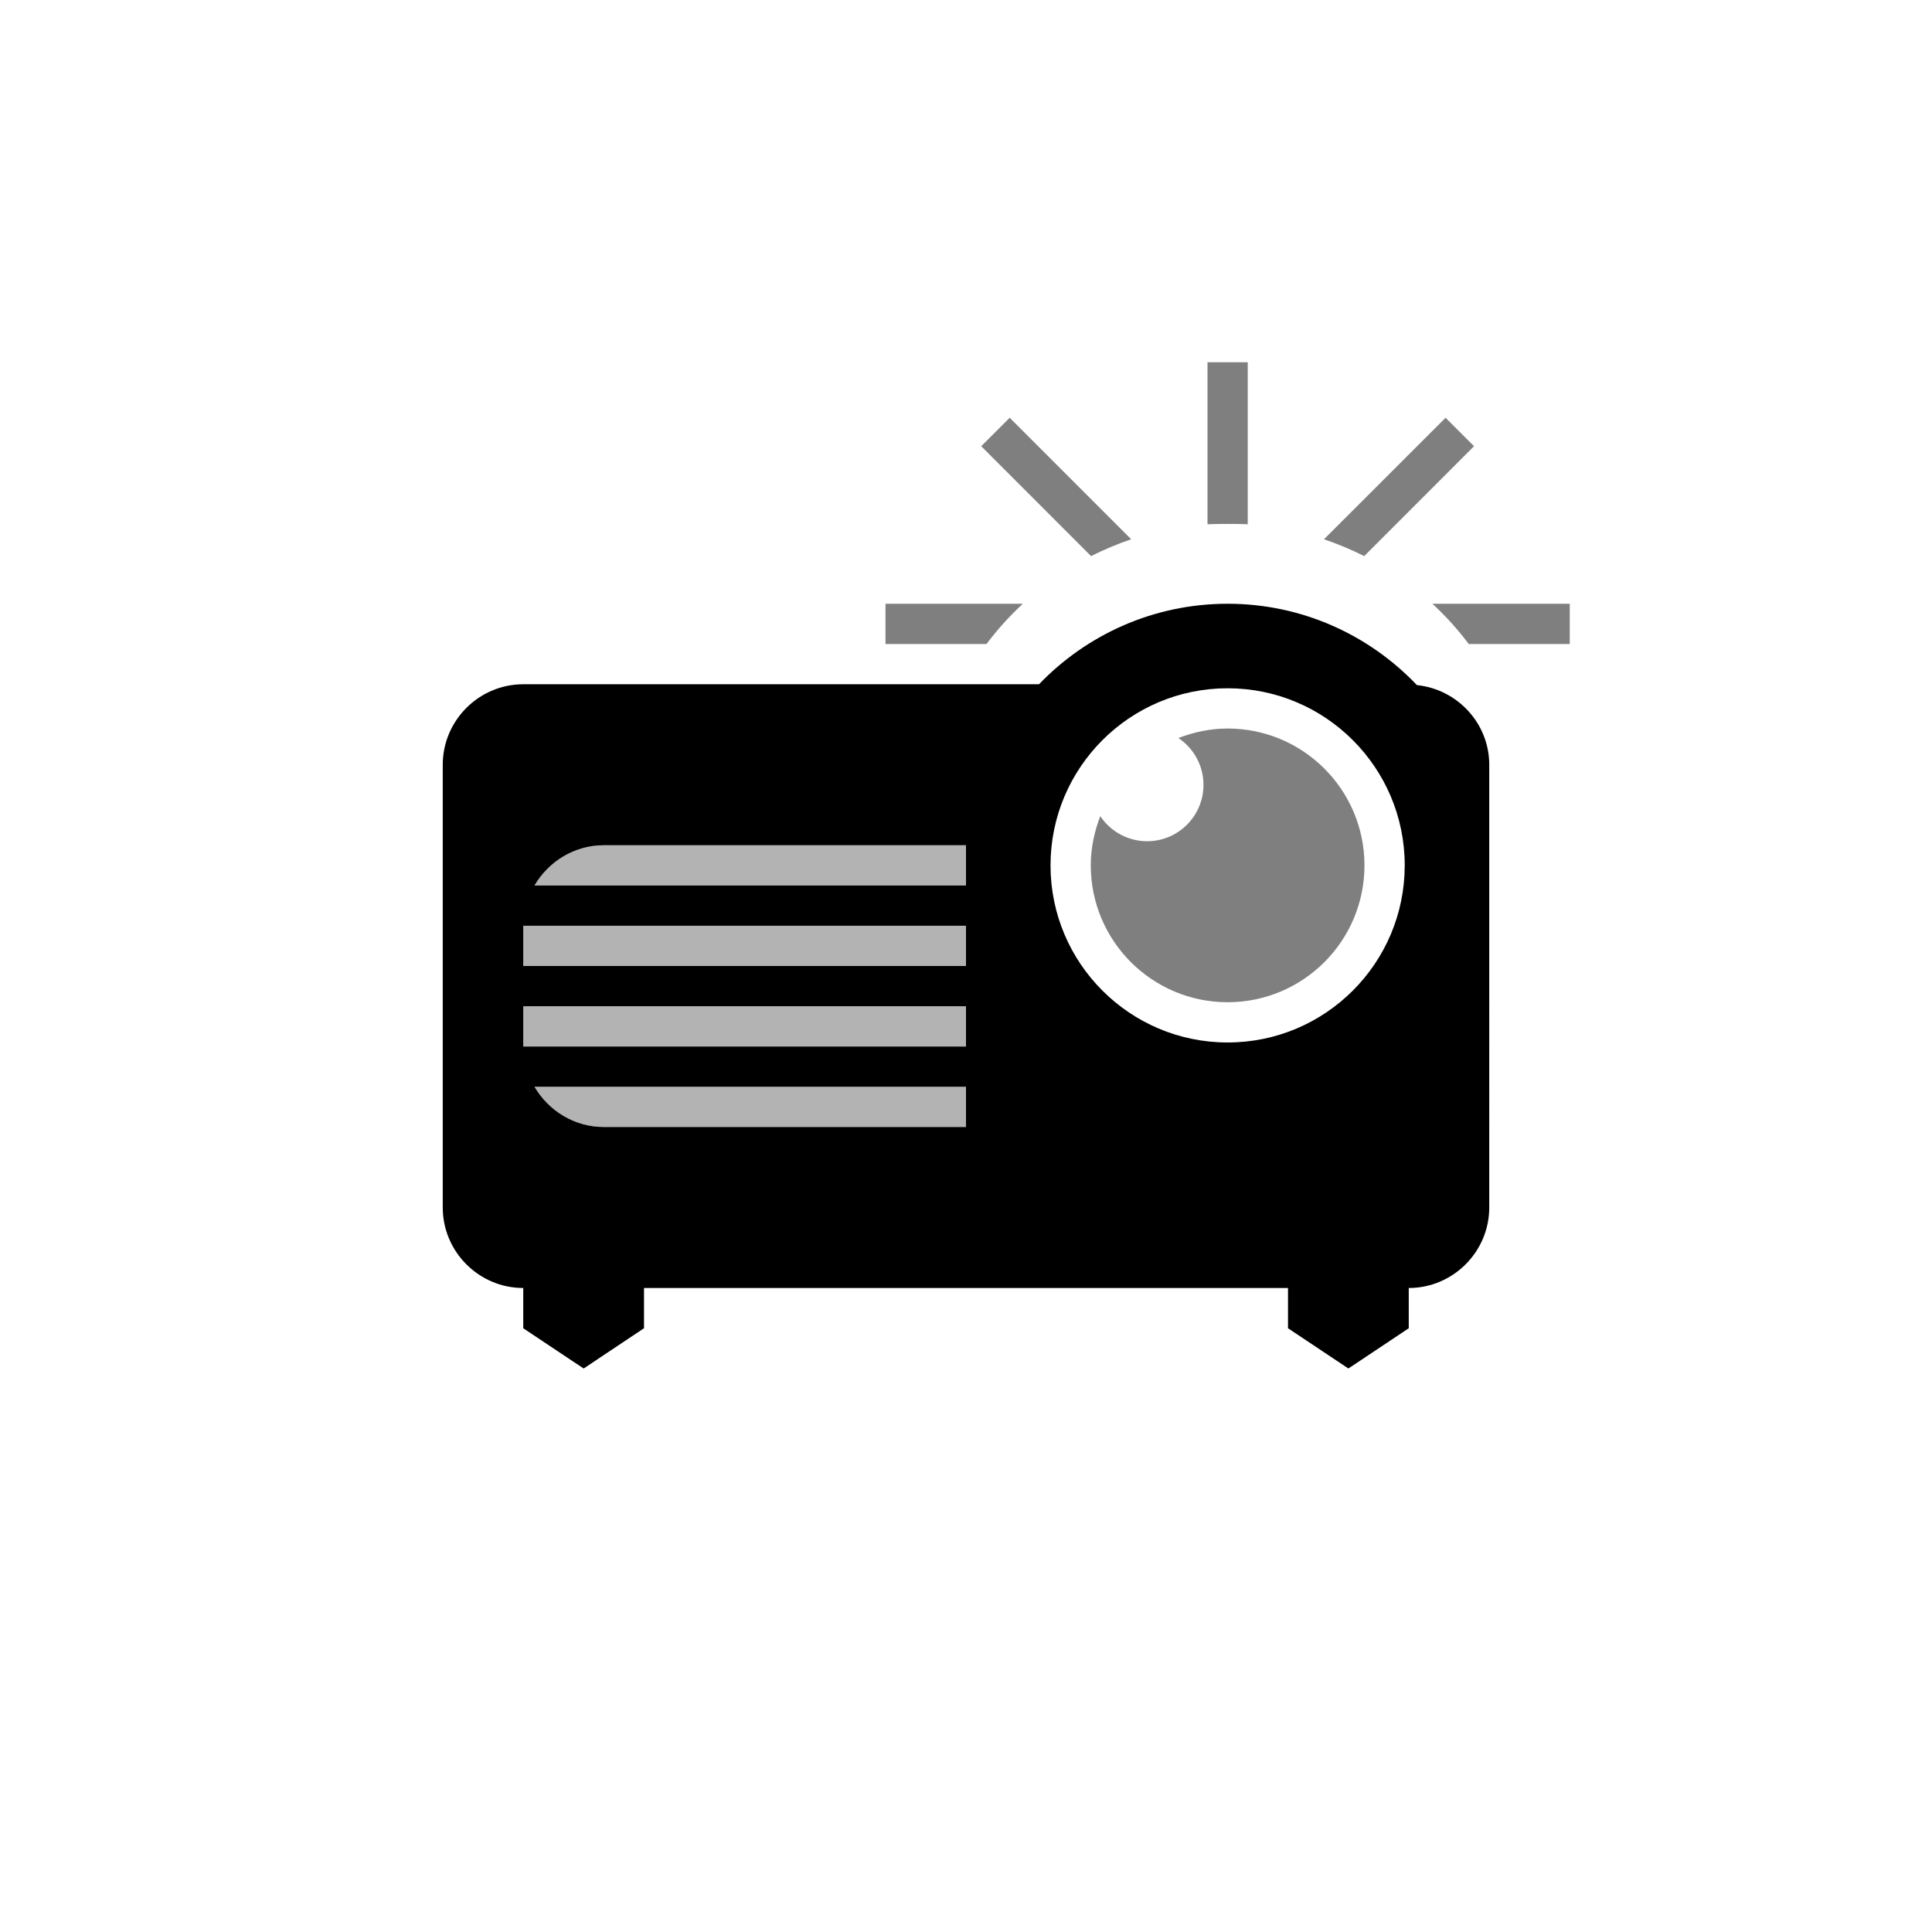 <?xml version="1.0" encoding="utf-8"?>
<!-- Generator: Adobe Illustrator 16.0.3, SVG Export Plug-In . SVG Version: 6.00 Build 0)  -->
<!DOCTYPE svg PUBLIC "-//W3C//DTD SVG 1.1//EN" "http://www.w3.org/Graphics/SVG/1.1/DTD/svg11.dtd">
<svg version="1.1" id="Ebene_1" xmlns="http://www.w3.org/2000/svg" xmlns:xlink="http://www.w3.org/1999/xlink" x="0px" y="0px"
	 width="48px" height="48px" viewBox="0 0 48 48" enable-background="new 0 0 48 48" xml:space="preserve">
<g id="glyphicons">
	<g id="projector">
		<g opacity="0.3">
			<path d="M13.279,22c0.349-0.594,0.986-1,1.721-1h9v1H13.279z M24,23H13v1h11V23z M24,25H13v1h11V25z M13.279,27
				c0.349,0.594,0.986,1,1.721,1h9v-1H13.279z"/>
		</g>
		<g>
			<path d="M35.203,17.021C34.02,15.778,32.352,15,30.5,15c-1.842,0-3.502,0.769-4.686,2H13c-1.1,0-2,0.9-2,2v11c0,1.1,0.9,2,2,2v1
				l1.501,1L16,33v-1h16v1l1.501,1L35,33v-1c1.1,0,2-0.9,2-2V19C37,17.97,36.207,17.125,35.203,17.021z M24,28h-9
				c-0.734,0-1.372-0.406-1.721-1H24V28z M24,26H13v-1h11V26z M24,24H13v-1h11V24z M24,22H13.279c0.349-0.594,0.986-1,1.721-1h9V22z
				 M30.5,25.9c-2.43,0-4.4-1.971-4.4-4.4s1.971-4.4,4.4-4.4s4.4,1.971,4.4,4.4S32.93,25.9,30.5,25.9z"/>
		</g>
		<g opacity="0.5">
			<g>
				<path d="M30.5,18.1c-0.434,0-0.842,0.089-1.223,0.236c0.375,0.251,0.623,0.678,0.623,1.164c0,0.773-0.627,1.4-1.4,1.4
					c-0.484,0-0.913-0.248-1.164-0.623c-0.146,0.381-0.236,0.79-0.236,1.223c0,1.877,1.523,3.4,3.4,3.4c1.878,0,3.4-1.523,3.4-3.4
					S32.378,18.1,30.5,18.1z"/>
			</g>
		</g>
		<g opacity="0.5">
			<path d="M27.107,13.816l-2.729-2.73l0.707-0.707l3.019,3.019C27.762,13.514,27.43,13.654,27.107,13.816z M33.893,13.816
				l2.729-2.73l-0.707-0.707l-3.021,3.019C33.238,13.514,33.57,13.654,33.893,13.816z M31,13.025V9h-1v4.025
				C30.166,13.014,30.834,13.014,31,13.025z M25.412,15H22v1h2.51C24.779,15.64,25.082,15.306,25.412,15z M35.588,15
				c0.33,0.306,0.633,0.64,0.902,1H39v-1H35.588z"/>
		</g>
	</g>
</g>
<g id="Layer_2">
</g>
<g id="nyt_x5F_exporter_x5F_info" display="none">
</g>
</svg>
